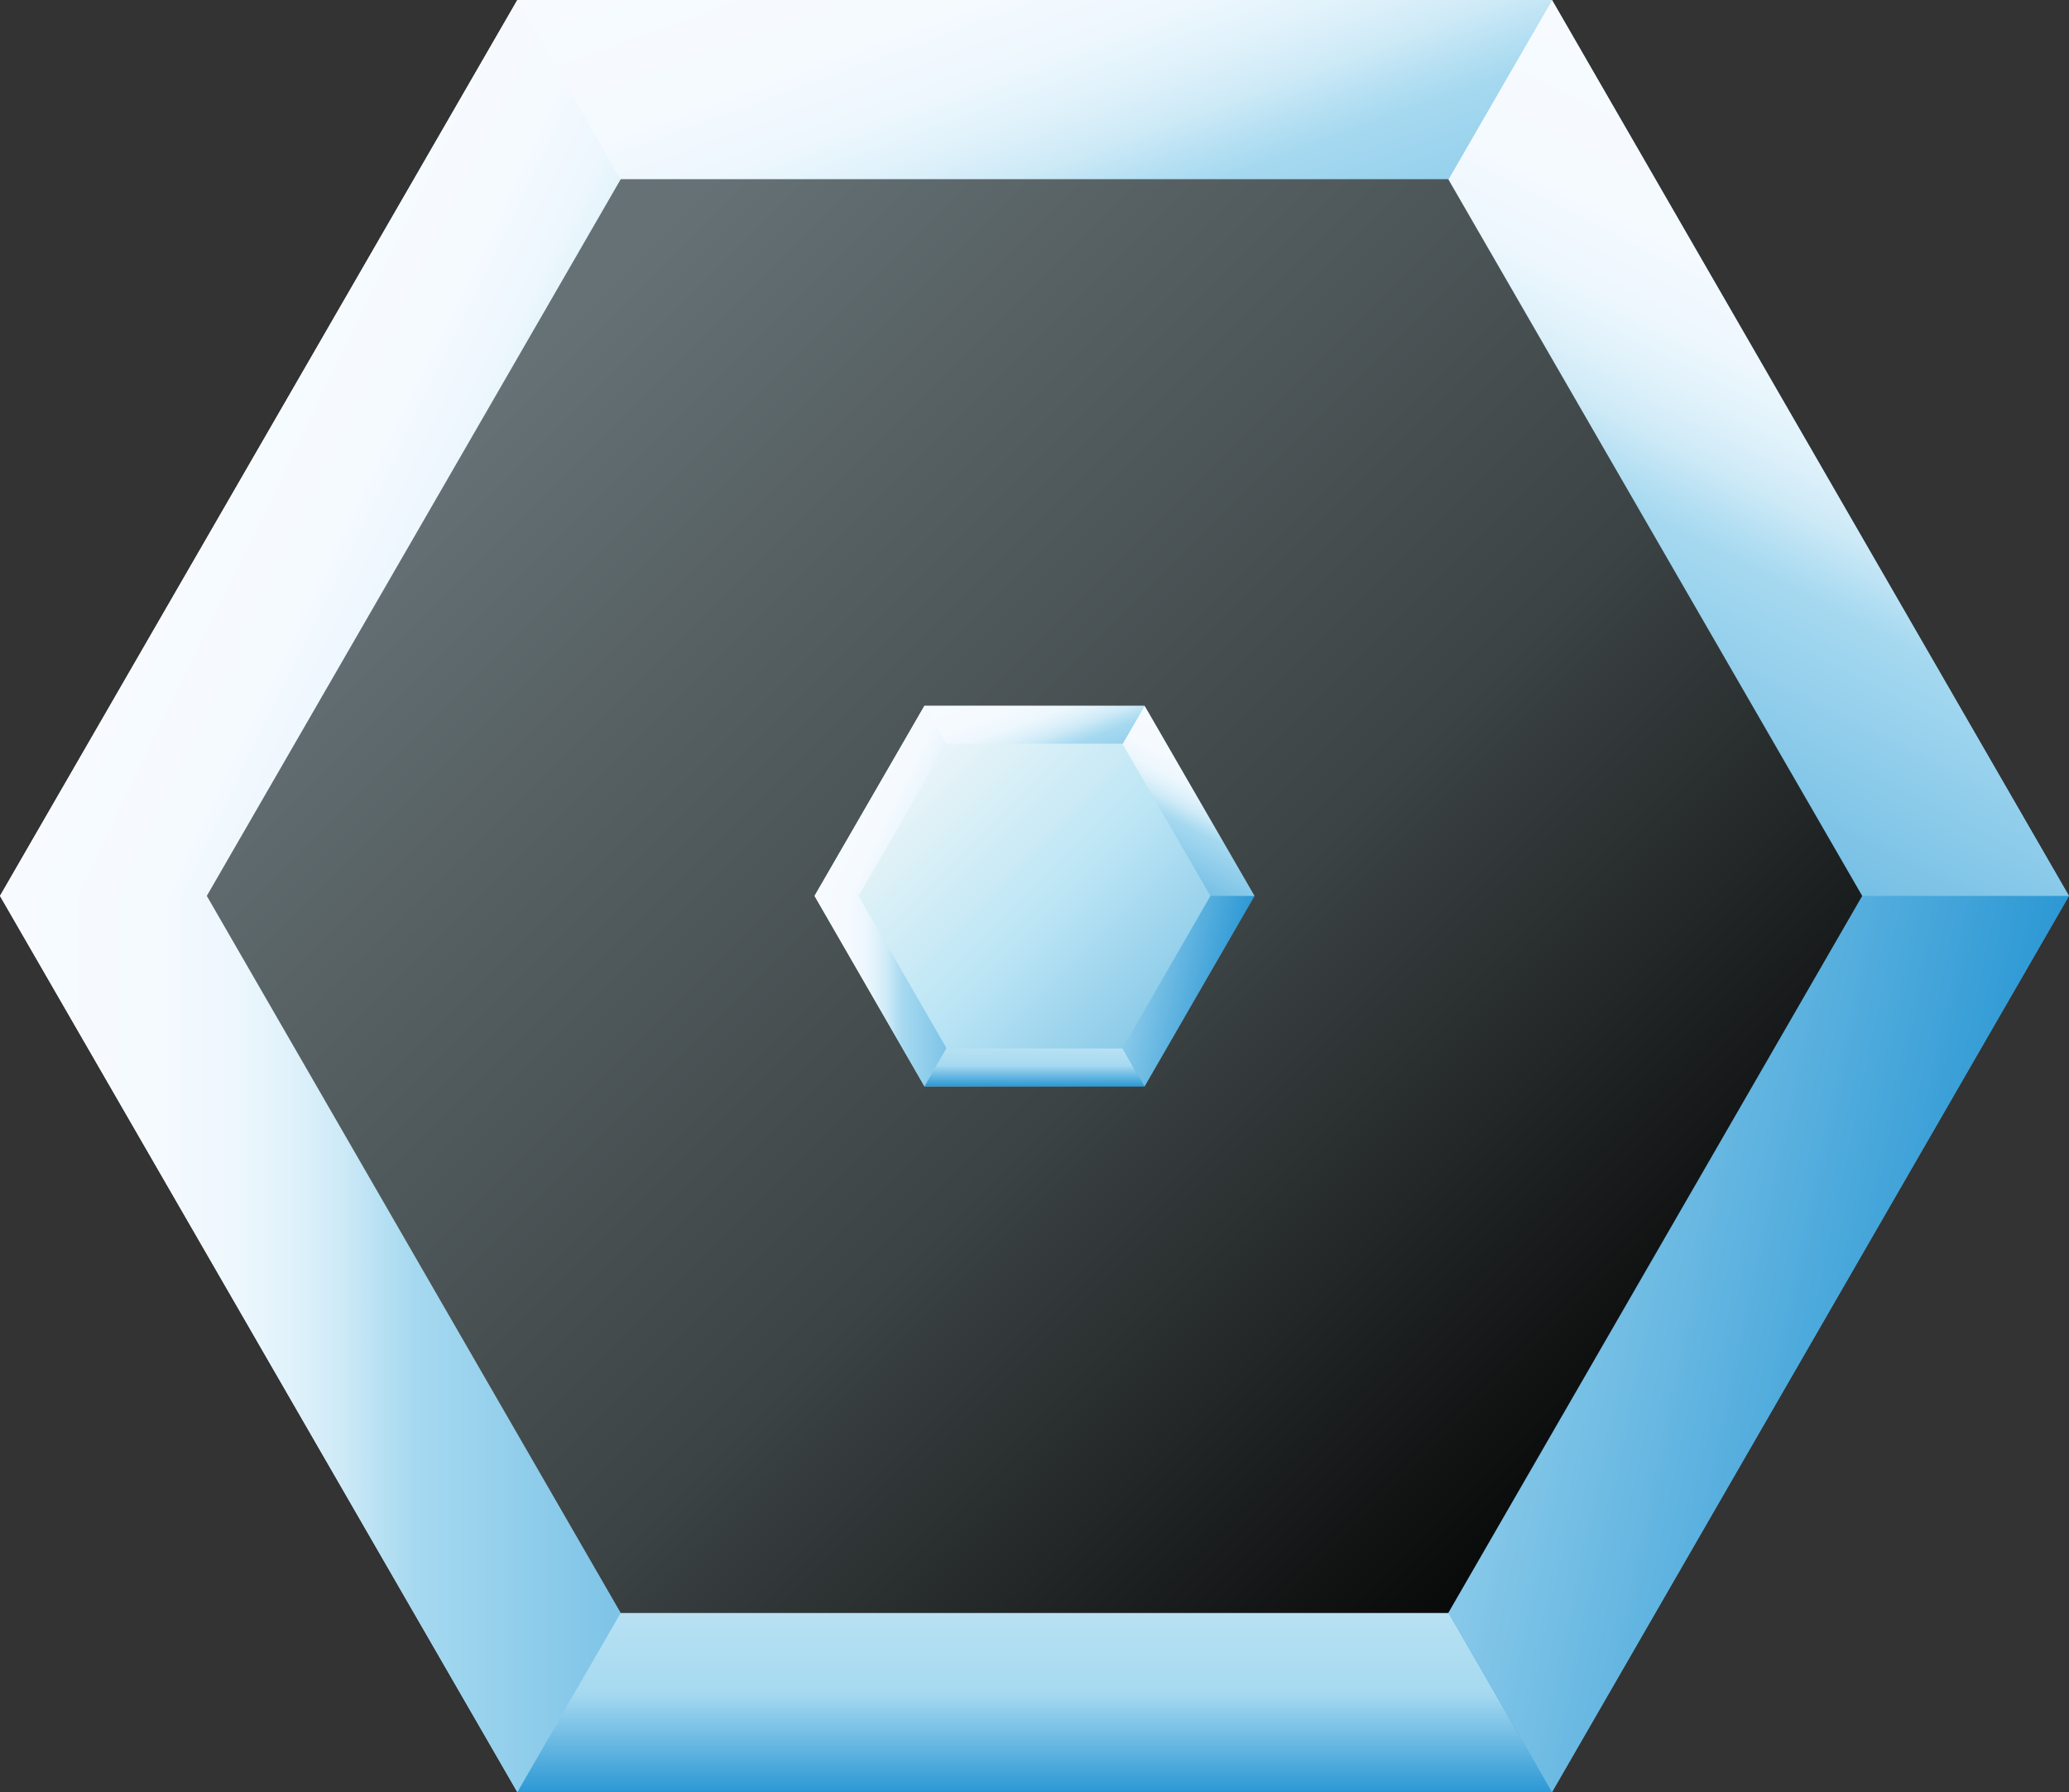 <svg xmlns="http://www.w3.org/2000/svg" xmlns:xlink="http://www.w3.org/1999/xlink" viewBox="0 0 60.63 52.51"><rect x="0" y="0" width="60.63" height="52.51" fill="#333333" stroke="none"/><defs><linearGradient id="a" x1="298.94" x2="251.11" y1="194.35" y2="168.91" gradientTransform="translate(307.44 209) rotate(180)" gradientUnits="userSpaceOnUse"><stop offset="0" stop-color="#f7fbff"/><stop offset="0.15" stop-color="#f5faff"/><stop offset="0.23" stop-color="#edf7fd"/><stop offset="0.28" stop-color="#e0f2fb"/><stop offset="0.33" stop-color="#ceeaf7"/><stop offset="0.37" stop-color="#b6e0f3"/><stop offset="0.4" stop-color="#a6d9f0"/><stop offset="1" stop-color="#2c98d4"/></linearGradient><linearGradient id="c" x1="6.63" x2="31.12" y1="12.66" y2="24.61" gradientTransform="matrix(1, 0, 0, 1, 0, 0)" xlink:href="#a"/><linearGradient id="d" x1="0" x2="30.32" y1="39.38" y2="39.38" gradientTransform="matrix(1, 0, 0, 1, 0, 0)" xlink:href="#a"/><linearGradient id="b" x1="30.32" x2="30.32" y1="26.26" y2="52.51" gradientUnits="userSpaceOnUse"><stop offset="0.46" stop-color="#f7fbff"/><stop offset="0.5" stop-color="#f5faff"/><stop offset="0.58" stop-color="#edf7fd"/><stop offset="0.67" stop-color="#e0f2fb"/><stop offset="0.72" stop-color="#ceeaf7"/><stop offset="0.81" stop-color="#b6e0f3"/><stop offset="0.89" stop-color="#a6d9f0"/><stop offset="1" stop-color="#2c98d4"/></linearGradient><linearGradient id="e" x1="28.63" x2="57.64" y1="34.19" y2="40.36" gradientTransform="matrix(1, 0, 0, 1, 0, 0)" xlink:href="#a"/><linearGradient id="f" x1="56.1" x2="42.35" y1="5.41" y2="32.39" gradientTransform="matrix(1, 0, 0, 1, 0, 0)" xlink:href="#a"/><linearGradient id="g" x1="28.54" x2="38.75" y1="-4.87" y2="23.18" gradientTransform="matrix(1, 0, 0, 1, 0, 0)" xlink:href="#a"/><linearGradient id="h" x1="292.41" x2="258.89" y1="198.04" y2="164.51" gradientTransform="translate(307.44 209) rotate(180)" gradientUnits="userSpaceOnUse"><stop offset="0" stop-color="#657175"/><stop offset="0.56" stop-color="#3c4344"/><stop offset="1" stop-color="#020202"/></linearGradient><linearGradient id="i" x1="281.76" x2="271.59" y1="185.21" y2="179.81" xlink:href="#a"/><linearGradient id="j" x1="25.28" x2="30.49" y1="23.37" y2="25.91" gradientTransform="matrix(1, 0, 0, 1, 0, 0)" xlink:href="#a"/><linearGradient id="k" x1="23.87" x2="30.32" y1="29.04" y2="29.04" gradientTransform="matrix(1, 0, 0, 1, 0, 0)" xlink:href="#a"/><linearGradient id="l" x1="30.32" x2="30.32" y1="26.26" y2="31.83" xlink:href="#b"/><linearGradient id="m" x1="29.96" x2="36.12" y1="27.94" y2="29.25" gradientTransform="matrix(1, 0, 0, 1, 0, 0)" xlink:href="#a"/><linearGradient id="n" x1="35.79" x2="32.87" y1="21.83" y2="27.56" gradientTransform="matrix(1, 0, 0, 1, 0, 0)" xlink:href="#a"/><linearGradient id="o" x1="29.94" x2="32.11" y1="19.64" y2="25.6" gradientTransform="matrix(1, 0, 0, 1, 0, 0)" xlink:href="#a"/><linearGradient id="p" x1="26.8" x2="33.84" y1="22.73" y2="29.78" gradientUnits="userSpaceOnUse"><stop offset="0" stop-color="#e9f5f8"/><stop offset="0.56" stop-color="#bbe5f5"/><stop offset="1" stop-color="#8ccbe8"/></linearGradient></defs><path fill="url(#a)" d="M45.48 0l15.15 26.25-15.15 26.26H15.16L0 26.25 15.16 0h30.32"/><path fill="url(#c)" d="M15.16 0l15.16 26.25H0L15.16 0"/><path fill="url(#d)" d="M15.16 52.51l15.16-26.26H0l15.16 26.26"/><path fill="url(#b)" d="M30.32 26.25l15.16 26.26H15.16l15.16-26.26"/><path fill="url(#e)" d="M45.48 52.51l15.15-26.26H30.32l15.16 26.26"/><path fill="url(#f)" d="M45.48 0l15.15 26.25H30.32L45.48 0"/><path fill="url(#g)" d="M30.32 26.25L45.48 0H15.16l15.16 26.25"/><path fill="url(#h)" d="M42.44 5.25l12.13 21-12.13 21.01H18.19L6.06 26.25l12.13-21h24.25"/><path fill="url(#i)" d="M33.54 20.68l3.22 5.57-3.22 5.58h-6.45l-3.22-5.58 3.22-5.57h6.45"/><path fill="url(#j)" d="M27.09 20.68l3.23 5.57h-6.45l3.22-5.57"/><path fill="url(#k)" d="M27.09 31.83l3.23-5.58h-6.45l3.22 5.58"/><path fill="url(#l)" d="M30.32 26.25l3.22 5.58h-6.45l3.23-5.58"/><path fill="url(#m)" d="M33.54 31.83l3.22-5.58h-6.44l3.22 5.58"/><path fill="url(#n)" d="M33.54 20.68l3.22 5.57h-6.44l3.22-5.57"/><path fill="url(#o)" d="M30.32 26.25l3.22-5.57h-6.45l3.23 5.57"/><path fill="url(#p)" d="M32.89 21.79l2.58 4.46-2.58 4.47h-5.15l-2.58-4.47 2.58-4.46h5.15"/></svg>